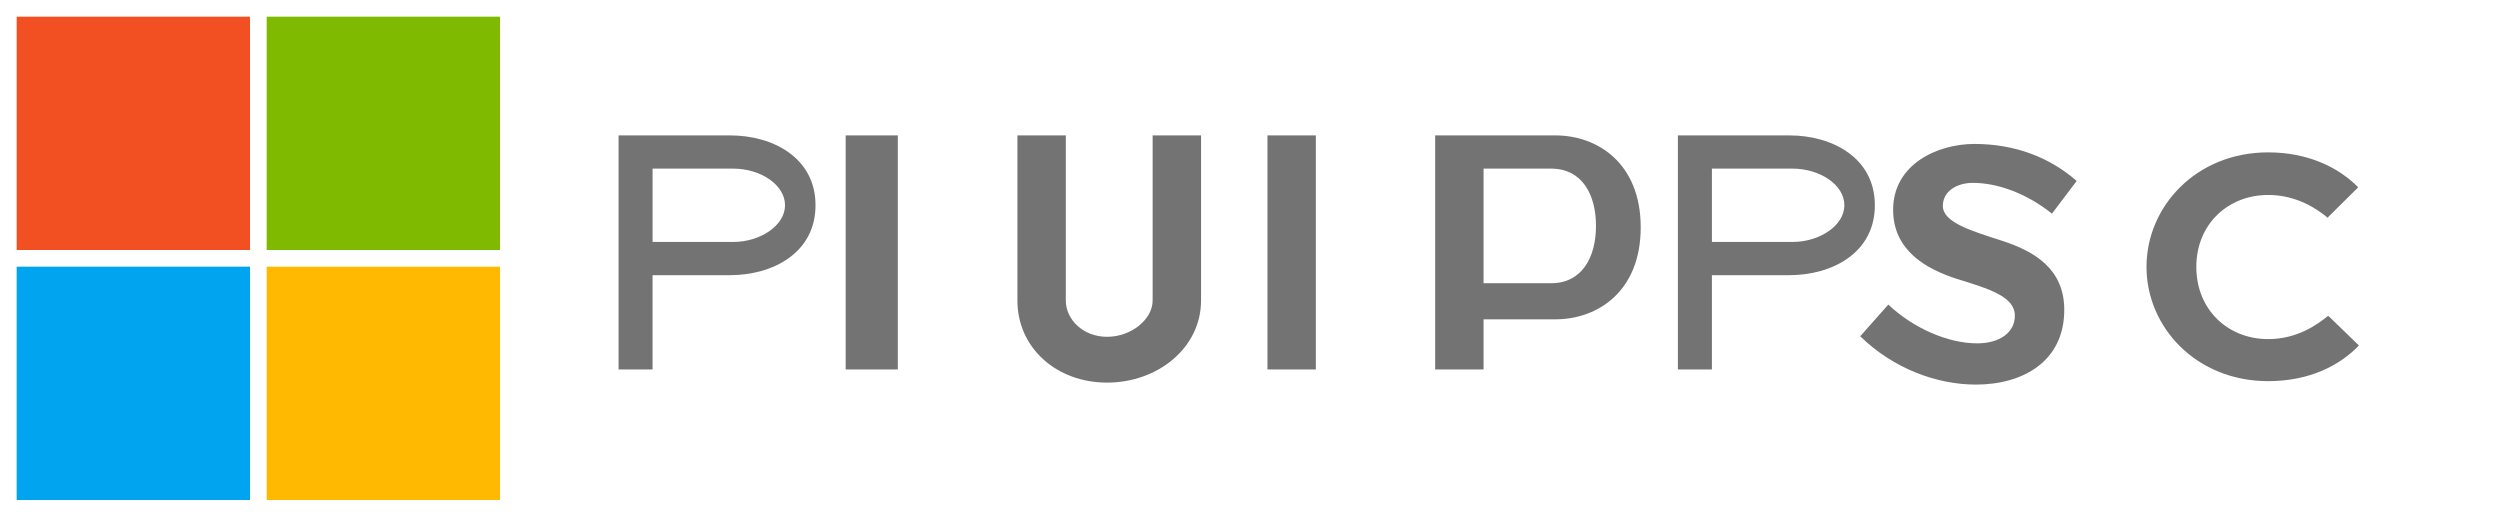 <?xml version="1.0" encoding="UTF-8" standalone="no"?>
<svg xmlns="http://www.w3.org/2000/svg" width="150" height="31" viewBox="0 0 150 31">
  <rect x="1" y="1" width="14" height="14" fill="#f25022"/>
  <rect x="1" y="16" width="14" height="14" fill="#00a4ef"/>
  <rect x="16" y="1" width="14" height="14" fill="#7fba00"/>
  <rect x="16" y="16" width="14" height="14" fill="#ffb900"/>
  <path d="M43.812 8.123h-6.698v14.043h2.04V16.51h4.657c2.545 0 5.12-1.33 5.12-4.193.002-2.863-2.574-4.193-5.12-4.193zm.18 6.394h-4.837v-4.4h4.838c1.637 0 3.109.968 3.109 2.2 0 1.207-1.472 2.2-3.11 2.2zM53.868 8.123h-3.128v14.043h3.128V8.123zM72.063 8.123h-2.905v9.908c0 1.13-1.28 2.177-2.733 2.177-1.452 0-2.476-1.047-2.476-2.177V8.123h-2.904v9.908c0 2.846 2.347 4.926 5.38 4.926 3.03 0 5.638-2.08 5.638-4.926V8.123z" fill="#737373"/>
  <path d="M76.047 22.166h2.904V8.123h-2.904v14.043zM93.324 8.123H86.11v14.043h2.904V19.16h4.309c2.547 0 5.12-1.684 5.12-5.518s-2.573-5.518-5.12-5.518zm-.258 8.87h-4.052v-6.875h4.052c1.856 0 2.693 1.542 2.693 3.439 0 1.874-.837 3.437-2.693 3.437zM107.372 8.123h-6.698v14.043h2.04V16.51h4.657c2.545 0 5.12-1.33 5.12-4.193.002-2.863-2.575-4.193-5.12-4.193zm.18 6.394h-4.837v-4.4h4.838c1.638 0 3.109.968 3.109 2.2 0 1.207-1.471 2.2-3.11 2.2zM123.856 18.59c0-2.467-1.805-3.514-3.713-4.137-1.856-.6-3.572-1.105-3.572-2.096 0-.899.858-1.385 1.804-1.385 1.494 0 3.248.646 4.742 1.847l1.484-1.963c-1.602-1.4-3.677-2.22-6.141-2.22-2.175 0-4.872 1.194-4.872 3.953 0 2.467 2.027 3.561 3.805 4.137 1.935.6 3.498 1.06 3.498 2.214 0 1.025-.935 1.661-2.255 1.661-1.752 0-3.828-.9-5.337-2.326l-1.687 1.9c1.984 1.939 4.592 2.9 6.938 2.9 2.823 0 5.306-1.386 5.306-4.485z" fill="#737373"/>
  <path d="M139.663 18.966c-.622.508-1.83 1.38-3.572 1.38-2.41 0-4.311-1.753-4.311-4.335 0-2.56 1.9-4.313 4.311-4.313 1.729 0 2.95.852 3.573 1.37l.055-.074 1.773-1.756c-1.19-1.207-3.03-2.096-5.401-2.096-4.327 0-7.301 3.252-7.301 6.87 0 3.628 2.989 6.857 7.301 6.857 2.45 0 4.276-.922 5.444-2.14l-1.818-1.763-.054.001z" fill="#737373"/>
</svg>
